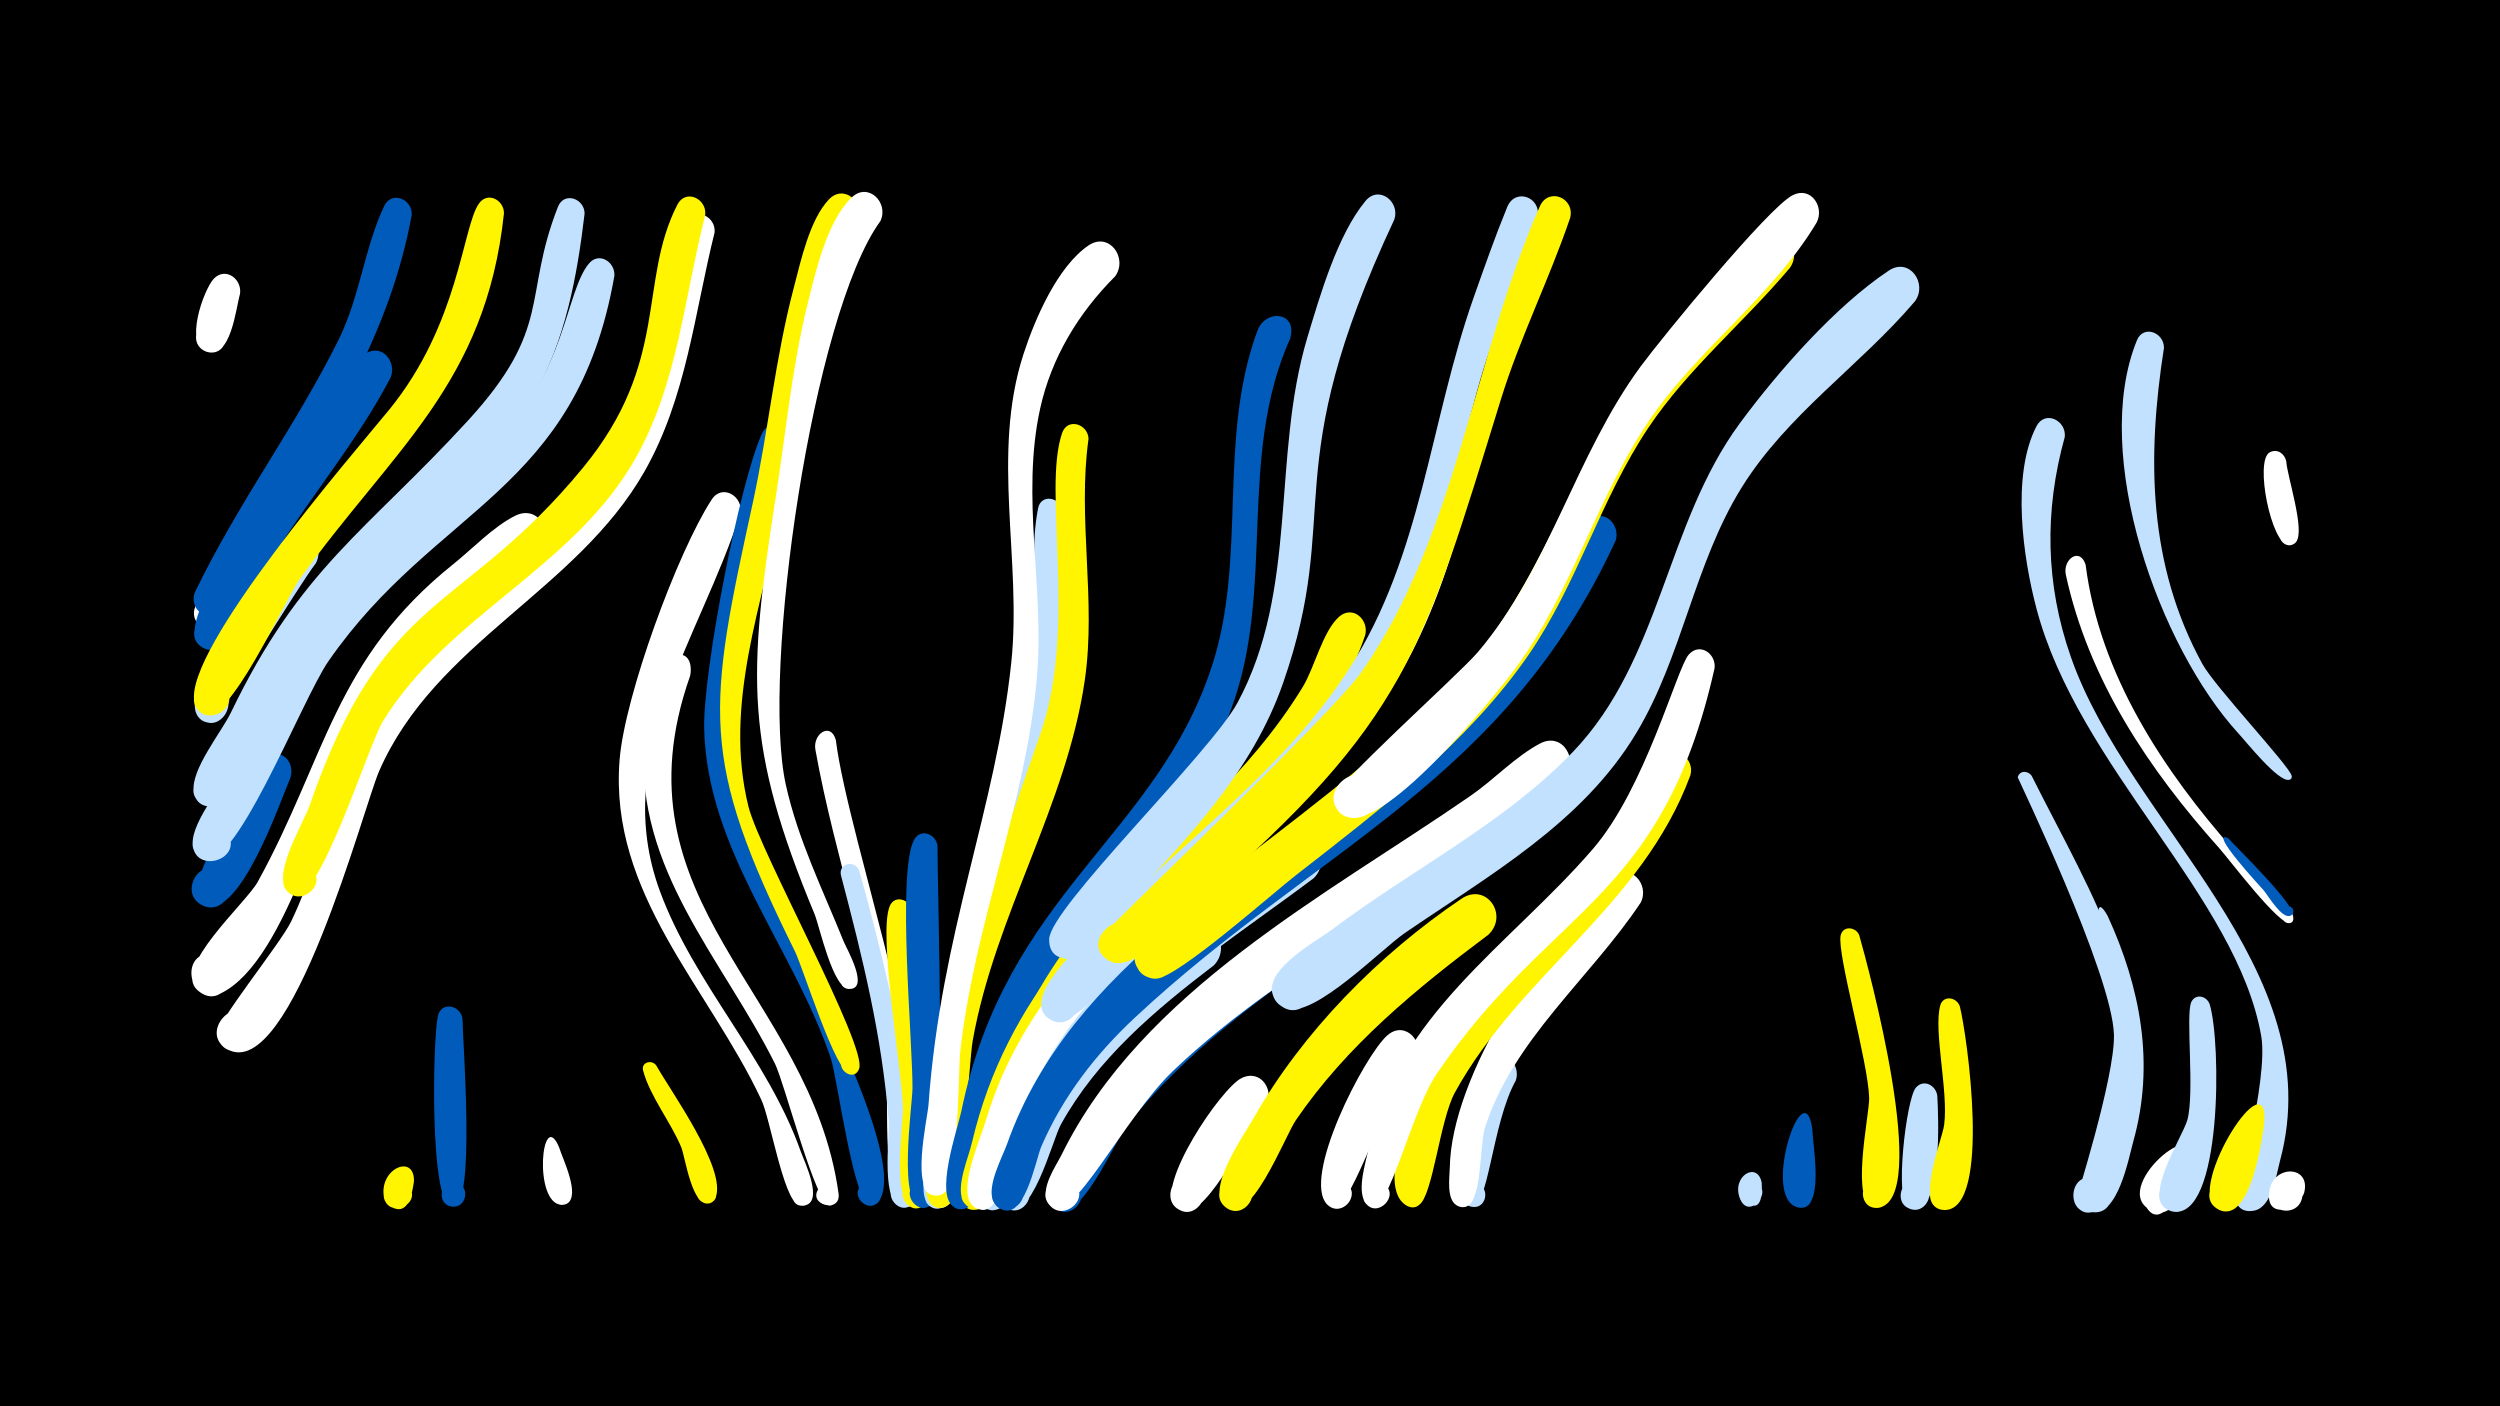 <svg width="1200" height="675" viewBox="-500 -500 1200 675" xmlns="http://www.w3.org/2000/svg"><path d="M-500-500h1200v675h-1200z" fill="#000"/><path d=""  fill="#fff" /><path d=""  fill="#005bbb" /><path d=""  fill="#005bbb" /><path d=""  fill="#fff" /><path d=""  fill="#fff" /><path d=""  fill="#c2e1ff" /><path d=""  fill="#c2e1ff" /><path d=""  fill="#005bbb" /><path d=""  fill="#c2e1ff" /><path d="M-384.8-358.9c-2 6.8-4.3 31.9-16.3 27.6-8.2-2.9-5.2-15.5 3.4-14.4 10.1 1.3 7.2 17-2.6 14.7-11.8-2.8-1.9-30.1 2.9-35.2 5.7-5.9 13.7 0.2 12.6 7.3z"  fill="#fff" /><path d=""  fill="#fff500" /><path d="M-360.6-126.7c-5 11.6-24.3 68.7-41.7 61.5-11.9-4.9-3.2-23.2 8.1-17 11.3 6.1 0.7 23.4-9.9 16-10.4-7.2 30-70.9 34.6-71.8 6.9-1.3 10.8 5.4 8.9 11.3z"  fill="#005bbb" /><path d="M-348.5-229.5c-7.8 10-48.1 76.1-48.9 76.3-13.2 1.8-11.4-20.2 1.3-16.3 12.7 3.9 1.9 23.1-8 14.2-10.6-9.4 31.6-82.1 44-88.1 9.3-4.5 16 6.2 11.6 14z"  fill="#c2e1ff" /><path d=""  fill="#fff500" /><path d="M-324.5-313.7c-13.7 25.7-31.3 49.1-46.3 74-4.9 8.2-18.9 48-31.9 40.8-9.9-5.5-0.4-20.6 8.9-14.1 9.2 6.5-1.9 20.5-10.4 13.1-13.7-12.1 54.3-111.8 65.9-124 7.3-7.7 17.4 1.6 13.8 10.2z"  fill="#fff" /><path d="M-312.5-318.8c-15.8 30.3-38.1 56.6-56.2 85.6-5.2 8.4-21 51.3-33.9 44.1-9.9-5.5-0.4-20.6 8.8-14.1 9.2 6.5-1.9 20.5-10.3 13-10.4-9.2 14.7-42.6 20-51.6 8.5-14.5 49.3-81.9 59.4-88.4 8-5.2 15.3 3.9 12.2 11.4z"  fill="#005bbb" /><path d="M-301.3 67c-0.8 5.3-2.4 17.2-11.1 12.2-9.3-5.4 2.7-18.5 8.8-9.7 6.2 8.8-10.2 15.6-12.1 5.1-2.5-13.6 14.7-21.1 14.4-7.6z"  fill="#fff500" /><path d="M-302.4-396.7c-10.3 56.4-38.8 100.4-67.6 148.8-5.1 8.6-19.8 49.8-32.8 42.6-8.5-4.7-2.8-18 6.5-15.2 10.8 3.2 4.8 20-5.7 15.6-4.4-1.8-6.3-7.1-4.2-11.3 20.2-42 48.3-79.4 68.9-121.1 10-20.3 12.3-43.9 21.7-63.8 3.7-7.7 13.8-3.1 13.2 4.4z"  fill="#005bbb" /><path d="M-278-11c0.1 11.3 6.4 90.5-4.5 90.2-7.9-0.2-7-12.6 0.9-11.6 7.9 1 5.6 13.3-2.1 11.4-10.1-2.4-8.6-80.6-6.1-91.4 1.7-7.1 10.9-5.1 11.8 1.4z"  fill="#005bbb" /><path d=""  fill="#005bbb" /><path d="M-258.1-397.6c-8.7 82.1-53.6 113.5-98.2 175.8-7.3 10.2-34.1 71.2-46.3 64.4-11.6-6.5 3.1-22.9 10.9-12.2 7.8 10.8-12.4 19.5-15 6.5-5-25.4 75.9-118.7 93.4-140.1 33.8-41.4 35.2-87.8 43.2-99.1 4.2-6 12.1-1.6 12 4.7z"  fill="#fff500" /><path d="M-241.3-234.9c-29.8 25.9-63.3 46.2-83.7 81.2-18.1 31-36.3 114.6-69 130.5-14.5 7-20.7-18.9-4.6-19.3 18.8-0.4 7.3 30.3-6.7 17.7-11.9-10.8 23.2-41.5 29-51.9 32.9-59.7 36.7-106.8 94.1-152.7 9.1-7.3 19.1-17.9 29.6-23.1 11.6-5.6 19.1 9.3 11.3 17.6z"  fill="#fff" /><path d="M-231.6 50.8c1.5 5.1 10.5 23.1 3.7 26.9-5.7 3.2-10.2-6-4.2-8.6 7-3 9.3 9.4 1.7 9.2-13.9-0.4-9.6-47.7-1.2-27.5z"  fill="#fff" /><path d="M-219.4-397.4c-3.6 30.4-9.3 60.9-24.6 87.8-27.4 48.3-79.3 75.1-109.6 121.4-7.2 11.1-35.8 83-49.5 74.2-11.6-7.4 4.5-23.6 11.9-12 7.4 11.6-14 19.5-15.8 5.9-1.5-10.4 13.3-28.5 17.8-37.8 33.6-69.7 64.7-86.7 113.9-140.3 40.8-44.6 26.1-59 43.1-102.5 3-7.6 12.9-3.9 12.8 3.3z"  fill="#c2e1ff" /><path d="M-205.1-367.6c-18.2 104.2-85.6 110.5-137.2 184.9-13.3 19.2-46.3 105.9-61.5 94.6-11.5-8.6 6.4-24.2 13.3-11.6 6.9 12.6-16 19.3-17 5-0.8-11.4 16.9-31.4 22-42 41.7-88.1 59.1-86.6 123.1-150.5 34.2-34.2 33.8-72.5 45-86.2 4.9-6 12.8-0.8 12.3 5.8z"  fill="#c2e1ff" /><path d=""  fill="#fff500" /><path d="M-185 11.4c6.5 11.7 34 49.8 28.5 63.4-2.7 6.9-12.9 0-7.5-5.1 5.4-5.1 11.7 5.5 4.7 7.8-8.5 2.8-11.8-22.3-13.7-26.8-5-12.1-15-24.4-18.3-36.8-1.1-4 4.1-5.5 6.3-2.5z"  fill="#fff500" /><path d="M-168.7-175.7c-38.5 108.9 57.8 152.4 71.2 248.5 1.4 9.8-15.2 5.7-9.5-2.3 5.6-8 15 6.3 5.4 8.2-6.4 1.3-21.9-59.2-26.4-68.1-25.2-50.4-67.2-93.3-62.7-153.7 3.8-50.2 24.9-48.7 22-32.6z"  fill="#fff" /><path d="M-157-388.4c-9.7 39-13.5 79.3-33.7 114.8-32.7 57.3-100.4 82.1-127.3 143.7-7.3 16.6-42.3 150.3-72.8 133.6-13.9-7.7 3.5-27.5 12.9-14.8 9.4 12.8-14.7 23.5-17.9 8-1.1-5.3 30.6-44.1 35.6-54.7 18.4-38.5 23.2-81.9 47.8-117.7 25.6-37.1 66.7-58.3 95.5-92.5 43.4-51.8 27.6-87.5 46.5-125.2 3.9-7.9 14.2-2.9 13.4 4.8z"  fill="#fff" /><path d="M-144.7-253.5c-19.2 60.1-62.6 115.6-38.6 181.1 16.5 44.9 51.7 80 67.7 125.2 1.7 4.8 11.4 24.6 1.4 25.9-8 1-6.8-12.4 0.8-9.9 6.6 2.1 2.8 12.3-3.5 9.5-7.2-3.2-13.5-41.8-17.7-50.5-25.4-54-73.1-98.8-68-163 2.4-30.6 27.7-99.6 44.2-125 5.1-7.9 15.5-1.4 13.7 6.7z"  fill="#fff" /><path d="M-161.5-396.8c-9.9 38.8-13 79.3-32.5 115.1-29.4 53.8-90.6 76.5-122.2 127.9-7.2 11.8-30.9 89.3-43.3 83.4-11.5-5.4 1.4-22.1 9.5-12.4 7 8.3-6.8 18.6-12.8 9.6-5.8-8.6 8.6-32 11.5-40.4 35.7-103.4 73.2-91.3 131.3-162.1 41.5-50.6 26.2-88.9 45.1-126 4-7.9 14.3-2.9 13.4 4.9z"  fill="#fff500" /><path d="M-121.2-287.8c-11.1 64-43.8 130.8-19.2 195.3 10.5 27.5 77.9 145.1 62.5 168.7-4.9 7.5-15.4-3.1-7.7-7.9 7.6-4.8 12.6 9.3 3.7 10.4-8.2 1-16.1-61.4-19.4-71-18.2-53.5-59.3-99.3-60.7-157.9-0.6-27.5 16.8-117.5 27.7-141.6 3.5-7.7 13.6-3.4 13.1 4z"  fill="#005bbb" /><path d=""  fill="#fff" /><path d="M-98.8-144.8c6 48.4 53 179.8 38.9 220.1-3.2 9.1-16.8 0.7-10.1-6.2 7.9-8.1 15.9 9.8 4.6 10.3-11.3 0.5-8.1-53.5-9.1-62.5-5.9-53.9-24.6-104-34.1-157-1.4-7.6 7.3-13.6 9.8-4.7z"  fill="#fff" /><path d="M-87.7-82.3c6.9 22.9 38.2 143.9 26.1 159.6-5.9 7.6-16.1-4.6-7.6-9.1 8.5-4.4 12.7 11 3.1 11.4-11.6 0.5-6.8-34.4-7.3-41.1-3.1-40.7-12.6-79-22.9-118.2-1.5-5.8 6.4-7.8 8.6-2.6z"  fill="#c2e1ff" /><path d="M-88.3-393.9c-25.7 39.5-27 90.3-35.9 135.2-9.6 47.9-28.8 96.8-16.5 146 5.5 21.7 57 114.8 53.1 125.6-2.8 7.8-13.6-1.8-6.1-5.5 6.3-3.2 9.2 8.2 2.1 8.4-7.1 0.2-22.9-51.3-26.9-59.3-46.2-93.2-41.8-115.9-20.1-215.4 7.4-34.2 10.7-69.4 19.7-103.3 3.3-12.6 7.5-32.2 16.7-42 7.3-7.8 17.6 1.5 13.9 10.3z"  fill="#fff500" /><path d="M-62.6-63.6c2.3 19 14.7 131.7 6.8 141.3-6.3 7.6-16.4-5.3-7.5-9.6 8.9-4.3 12.7 11.7 2.8 11.8-12.1 0.2-5.9-40.7-6.1-48.3-0.6-19.4-11.9-82.5-6.4-96.5 2.2-5.6 9.2-3.7 10.4 1.3z"  fill="#fff500" /><path d="M-50-94c0 21.7 4.2 163.8-2.3 171.5-6.5 7.6-16.5-5.6-7.4-9.8 9.1-4.2 12.6 12.1 2.6 12-12.3 0-5-48.6-4.9-57.4 0.1-22.3-7.5-103.4 0.7-119.1 3.1-5.9 10.6-2.9 11.3 2.8z"  fill="#005bbb" /><path d=""  fill="#005bbb" /><path d="M-77.4-393.9c-32.5 44.6-57.4 216.4-45.4 270.6 5.8 26.3 17.8 50.5 27.8 75.3 1.3 3.2 12.8 23.1 2.4 22.7-5-0.2-5.5-7.6-0.6-8.5 5.7-1 6.8 8.1 1 8.5-7.9 0.5-14.4-30-16.8-35.9-33.7-81-32.1-114.2-18.7-199.8 4.9-31.1 7.8-62.8 15.4-93.3 3.8-15.3 9.3-39.6 21.1-50.9 7.9-7.6 18 2.5 13.8 11.3z"  fill="#fff" /><path d=""  fill="#c2e1ff" /><path d="M-0.6-112.2c-17.6 46.4-32 91.8-37.6 141.4-0.9 8.5 1 52.6-11.7 50.6-8.8-1.4-5.9-15.1 2.7-12.8 8.6 2.3 4.2 15.6-4.1 12.4-19.6-7.7 24.3-180.9 36.8-198.9 5.5-7.9 15.9-1 13.9 7.3z"  fill="#c2e1ff" /><path d="M9.8-255.3c4.5 135.2-24.1 130.2-43.8 245-2 11.9-5.2 92.2-16.7 90.4-10.2-1.6-4-17.6 4.6-11.9 8.6 5.7-3.7 17.6-9.1 8.9-3.7-6 0.5-18.8 1-25.3 5.6-66.5 20.4-125.5 41.1-188.7 20-61.2 4.6-84.5 11.4-119.2 1.4-6.9 10.4-5.3 11.5 0.8z"  fill="#c2e1ff" /><path d="M22.5-289.4c-5.4 38.5 3.8 77.4-1.8 115.9-8.7 59.9-43.1 112.9-53.8 173-2 11-4.5 82.1-16.3 80.2-10.3-1.6-3.9-17.7 4.7-11.9 8.6 5.8-3.9 17.7-9.3 8.9-4.1-6.7 0.9-22.1 1.6-29.4 6.9-73.6 28-126.2 51.7-194.8 18.2-52.7 0.9-116.4 10.5-144.6 2.6-7.6 12.4-4.4 12.7 2.7z"  fill="#fff500" /><path d="M35.3-367.4c-17.6 17.6-30.6 39-36 63.4-9.4 42.5 2.2 86.4-1.6 129.4-5.4 60.9-30.1 118.5-36.8 179.6-1.1 9.8 0.1 70.5-12.4 68.8-8.7-1.2-6.1-14.7 2.4-12.6 7.2 1.8 5.7 12.9-1.7 12.7-12.7-0.3-4-36.7-3.5-43.8 5.9-82.4 32.3-141.8 39.7-211.9 5.2-49.3-9.8-100 5.9-148.3 5.4-16.6 16.2-41.9 31.2-52.1 10-6.7 19 6.1 12.8 14.8z"  fill="#fff" /><path d="M47-29.6c-22.7 20.4-41.5 44-52.9 72.5-2.8 7-8.6 46-21.7 36.6-8-5.8 1.8-17.9 9.1-11.3 6.3 5.6-1.1 15.9-8.4 11.7-24.2-13.7 49.9-119 61.8-125.8 10.9-6.2 19.2 7.7 12.1 16.3z"  fill="#c2e1ff" /><path d=""  fill="#c2e1ff" /><path d="M71-81.7c-32.2 31.4-65.2 61.3-82.1 104.1-3.5 8.9-12.7 65.2-25.2 57.2-8-5.2 0.8-17.3 8.2-11.3 7.4 6-2.7 17.1-9.4 10.3-5.1-5.2 0.2-17.2 1.4-22.8 10.9-51.8 47.3-125.8 95-153.6 10.7-6.2 19.1 7.5 12.1 16.1z"  fill="#fff500" /><path d="M82.6-36.6c-28.2 21.5-56 44.9-73.4 76.4-4.1 7.4-14.5 49.6-27.1 39.5-6.8-5.5 0.3-16.5 8.1-12.6 9.2 4.6 1.2 18.6-7.4 13-11.3-7.3 8.8-42.5 12.9-50.8 14.6-29 45.2-70 75.9-83.7 11.9-5.3 19.2 10 11 18.2z"  fill="#c2e1ff" /><path d=""  fill="#fff" /><path d="M107.5 31.7c-7.2 8.8-27.7 51.9-39.2 49.7-11.2-2.2-6.8-19.6 4.1-16.2 12.7 4 1.7 23.1-8.1 14.2-10.4-9.4 21.9-57.4 31.8-62 9.5-4.4 16 6.5 11.4 14.3z"  fill="#fff" /><path d="M119.5-338c-26 57.5-6.9 120.8-28.7 178.8-21.4 57.1-74.1 93.9-99.6 148.7-10.1 21.6-19.6 86.7-26.9 90.2-9.8 4.6-13.7-13-2.9-13.1 10.8 0 7 17.5-2.9 13.1-10.5-4.8 1.1-37.6 2.9-46.1 21.4-104.5 93.3-132 120.1-213.2 17.4-52.5 2.7-108.8 22-161.5 4-10.9 19.2-9.2 15.9 3.1z"  fill="#005bbb" /><path d="M130.5-78.4c-40.6 30.5-87.8 59.5-116.3 102.6-5.7 8.6-23.6 63.8-34.9 55-8-6.2 2.5-18.3 9.8-11.2 7.3 7.1-4.5 17.9-11 10-4.8-5.8 1.9-18.2 3.8-23.8 18.9-57 60.8-93.6 107.4-128.7 9.4-7 19.7-17.8 30.5-22.4 12.2-5.1 19.1 10.5 10.7 18.5z"  fill="#c2e1ff" /><path d="M142.3-47.1c-36.3 25.3-74.2 52.6-101.6 87.7-5.7 7.3-23.5 50.3-35.1 38.6-6.6-6.6 2.2-17.6 10.1-12.4 9.2 5.9-0.9 20-9.5 13-9.1-7.4 5.9-28 9.8-34.7 25.3-44.6 70.8-82.8 113.7-110 12.2-7.7 22.9 8.5 12.6 17.8z"  fill="#005bbb" /><path d="M155.3-195.1c-28.2 81.3-104.7 118.8-149.3 187.6-12.3 19.1-20.5 40.2-26.1 62.1-1.4 5.5-3.2 32.4-15.2 24.5-9.3-6.1 3.9-19.1 9.8-9.6 5.1 8.1-8.1 15.4-12.3 6.8-3.4-7.1 2.7-20.7 4.3-27.7 16.8-71.8 62.6-112.4 112.8-162.4 17.3-17.2 33.4-35.7 46.1-56.6 5.6-9.2 9.5-26.6 17.4-33.6 6.6-5.7 14.4 1.5 12.5 8.9z"  fill="#fff500" /><path d=""  fill="#c2e1ff" /><path d="M179.5 9.4c-18.5 23.3-31.4 75.7-41.1 69.8-7.9-4.9 0.4-16.9 7.8-11.3 7.4 5.7-2.2 16.8-9 10.4-12.9-12.5 17.9-72 28.8-81.4 8.6-7.4 18.4 3.6 13.5 12.5z"  fill="#fff" /><path d="M169.3-394.7c-57.2 122.1-24.4 139.1-53.4 222.5-14.7 42.3-45.3 73.9-75.1 105.9-6.3 6.8-20.1 30.7-31.4 26-13.8-5.8 0.5-26.1 10.5-15.1 11.8 12.9-16.7 23.7-16.3 6.2 0.3-15 77.4-89.4 90.4-113.5 29.4-54.6 16.3-117.5 33.5-175.2 6.1-20.2 14.4-49.2 27.9-65.6 6.4-7.8 16.7 0.3 13.9 8.8z"  fill="#c2e1ff" /><path d="M203.1-257.1c-34.5 138.4-106.5 147.8-183.8 242.4-15.4 18.9-26.5 40.4-33.7 63.6-1.9 6.1-5 39.2-17.8 30.4-8-5.4 1.3-17.6 8.6-11.3 8.6 7.3-6.4 18.7-11.1 8.4-4.1-9 5.4-30 8.1-39.1 24.2-80.4 94.5-119.5 148.3-177.9 20.1-21.8 37.6-46.1 50.3-73 6.3-13.5 9-39.8 18.6-50.4 5.5-6 13.4-0.1 12.5 6.9z"  fill="#fff" /><path d="M214.5-51.4c-34.5 25.8-68 53.2-92.5 89.1-5.3 7.7-22.4 53-34.4 41.2-6.7-6.5 2-17.5 9.9-12.5 9.2 5.8-0.6 19.8-9.2 13.1-10.2-8 8.9-34.7 13.3-42.6 23.7-41.7 60.2-78.7 99.9-105.5 11.8-8 22.8 7.7 13 17.2z"  fill="#fff500" /><path d="M227.6 18.6c-11.7 20.9-13.1 63.4-21.9 60.5-6.2-2.1-4.1-11.7 2.4-11 7.6 0.8 5.7 12.8-1.8 11.1-15.2-3.3-0.4-64.1 8.7-70.9 7.4-5.6 15.1 2.7 12.6 10.3z"  fill="#c2e1ff" /><path d="M238-395.6c-8.4 26.3-19.7 51.5-27.5 78-13.4 46-18.6 93.4-41.3 136.4-28.1 53.2-73.3 90.8-117 130.6-8.5 7.8-35.1 45.1-46.7 40.6-11.7-4.5-3.6-22.6 7.5-16.8 11.2 5.8 1.1 22.9-9.3 15.9-14.9-9.9 17.1-37.4 23.7-44.1 40.6-41.4 88.3-74.5 120.2-124 35.1-54.5 38.7-118.8 59.9-178.6 5.1-14.4 10.2-29 16-43.1 3.9-9.4 16.6-4.5 14.5 5.1z"  fill="#c2e1ff" /><path d="M250.9-126.3c-56 54.3-130.9 86-187.7 140.2-24.2 23.1-48.8 75.1-59 65-7.8-7.7 5.1-19.3 12-10.7 6.9 8.5-7.1 18.6-13 9.4-4.3-6.8 3.5-17.6 6.4-23.4 38.7-78.7 126.9-124.3 196.1-172.1 11.1-7.6 21.7-19 33.5-25.2 11.1-5.9 19 8.4 11.7 16.8z"  fill="#fff" /><path d="M253.7-395.5c-10 29.5-24.1 57.5-33.3 87.3-37.4 121-45.1 154.2-144.5 240.3-8.3 7.1-31.4 36.3-43.5 29.1-16.2-9.6 9.8-29.6 14.9-11.5 4.4 15.5-22.3 17.1-19.8 1.2 0.4-2.3 111.4-107.3 126.3-128.7 45.5-65.5 53.4-150.6 85.3-223.1 4.1-9.4 16.9-4.2 14.6 5.4z"  fill="#fff500" /><path d="M275.5-240.5c-53.4 116-143.2 147.2-230.7 228.9-19 17.7-34.7 38.1-45 62-2.7 6.2-8.4 38.6-20.8 28.9-8-6.2 2.5-18.3 9.8-11.2 8.5 8.2-7.9 19-12.2 8-2.8-7.3 4.4-20.4 6.8-27 30.5-86.3 119.6-131.7 187.1-186 24.3-19.6 48.7-40.2 66.3-66.2 8.4-12.5 14.7-38.6 26.2-47.4 7.2-5.5 14.9 2.5 12.5 10z"  fill="#005bbb" /><path d="M287.5-66.7c-24.1 36.2-61.3 65.7-74.8 108.2-2.4 7.5-1.3 35.1-8.8 37.5-8.6 2.8-10.1-12.2-1.1-11.1 9 1.1 4.1 15.3-3.7 10.6-4.9-3-3.3-13.5-3.2-18 0.7-44.5 45.1-111 78.1-139.4 8.5-7.3 18.1 3.5 13.5 12.2z"  fill="#fff" /><path d=""  fill="#005bbb" /><path d="M311.4-127.9c-23.2 62.9-82 95.6-113.1 152.4-7.2 13.3-10.6 49.6-17.1 53.8-8.1 5.2-13.7-9.8-4.1-11.1 11.2-1.6 6.5 17.5-2.7 11-15.8-11.3 10-64.7 17-76.3 21.3-35.6 55.2-60.8 80.2-93.5 10.5-13.7 16-30.6 26-44.1 5.8-7.8 16.1-0.5 13.8 7.8z"  fill="#fff500" /><path d="M323-179.3c-25.2 112.4-78.2 113.7-133.3 194.6-12.5 18.3-23.2 68.4-32 64-7.8-3.9-1-15.8 6.4-11.1 8.5 5.5-3.5 17.4-8.9 8.8-3.9-6.1 0.4-19.1 1.7-25.6 12.8-63.9 67.8-97.7 107.6-143.8 25.3-29.2 40.4-87 46.1-93.4 5.3-6 13.2-0.4 12.4 6.5z"  fill="#fff" /><path d=""  fill="#fff" /><path d="M345.6 67.6c1.6 25.5-18.7-0.9-4.7 0.2 12.1 1.1-0.8 18.9-5.6 7.8-4.6-10.9 8.2-18.5 10.3-8z"  fill="#c2e1ff" /><path d="M359.2-371.5c-22.1 26.3-48.7 48.1-67.9 76.7-23 34.3-34.1 74.9-57.5 109-29.1 42.3-71.9 74.9-111.9 106-10.8 8.4-56.5 48.9-66.5 49.4-16.6 0.8-12-26.4 3.4-20.2 15.4 6.2-0.2 29-11.5 16.9-12.9-13.8 23.8-34 32.1-40.4 39.3-30.5 80-60.1 115.3-95.3 45.2-45.1 58.4-106.6 96.2-156.3 15-19.8 35.1-46.2 55.6-60.3 9.8-6.7 18.8 5.8 12.7 14.5z"  fill="#fff500" /><path d="M369.9 41.9c0.2 7.4 5.3 34.8-3.9 37.5-7.7 2.3-10.6-10.1-2.7-11.5 9.3-1.6 8.6 14-0.5 11.6-17.7-4.7 3.1-66.4 7.1-37.6z"  fill="#005bbb" /><path d="M372-393.2c-21 35.1-55.7 59.6-79 93-26.5 38-38.1 84.1-65.9 121.4-10.2 13.6-65.2 81.8-82.4 69.9-13.7-9.5 6.6-28.4 15.1-13.9 8.5 14.4-17.9 23-19.6 6.3-0.6-5.7 59.4-59.1 69.1-70.4 34.7-40.8 46.7-94.3 78.2-137.2 10.5-14.2 61-75.9 72.8-82.1 8.8-4.7 15.6 5.4 11.7 13z"  fill="#fff" /><path d="M392.4-51.2c4.2 14.7 34.8 127.2 9.2 130.9-9 1.3-10.3-12.9-1.2-13.2 9-0.3 8.8 13.9-0.3 13.3-12.5-0.9-2.8-44.2-2.9-52.7-0.4-17.2-15.5-69.2-13.7-78 1-4.9 7.2-4.3 8.9-0.3z"  fill="#fff500" /><path d=""  fill="#c2e1ff" /><path d="M419.2-355.4c-26.5 31.1-61.3 54.2-83.2 89.4-22.8 36.7-28.4 81-50.6 117.9-26 43.3-70.8 68.3-111.3 96.1-11 7.6-42.9 40.2-56.2 36.2-13.8-4.1-6.1-25.5 7.2-19.8 15.5 6.5-0.7 29.3-11.9 16.8-11.9-13.1 18.6-29.3 26.3-35.1 37.8-28.5 82.5-50.8 115.5-85.2 42.3-44.1 44.5-109.3 80.1-157.7 18.3-24.8 45.8-56.2 71.5-73.3 9.9-6.6 18.8 6.1 12.6 14.7z"  fill="#c2e1ff" /><path d="M429.9 26c0.5 8.6 2.9 58.4-12.5 54.4-9.3-2.4-4.7-16.8 4.3-13.4 9 3.4 2.8 17.2-5.7 12.9-6.8-3.4-1-52.4 3.6-57.8 3.8-4.4 9.7-1.1 10.3 3.9z"  fill="#c2e1ff" /><path d="M440.7-17c3.4 13.1 15.4 97.4-7.1 97.8-10 0.2-9.4-15.5 0.6-14.6 9.9 0.9 7.6 16.4-2.1 14.4-12.9-2.6 0.1-33.1 1.1-40.7 2.1-16.1-5.2-45.1-1.9-57.2 1.4-5.2 7.9-4.1 9.4 0.3z"  fill="#fff500" /><path d=""  fill="#005bbb" /><path d=""  fill="#fff" /><path d="M475.2-127.6c28.8 57.6 65.5 113.3 44.8 180.1-2.4 7.7-6.1 27.7-15.6 29.3-13 2.1-11.7-19.7 0.9-16.2 14.8 4.2-1.5 25.4-9.3 12.2-0.1-0.1 19.2-60.7 18.7-81.1-0.8-29.1-46.2-123.2-46.2-123.6 0.9-3.4 4.9-3.3 6.7-0.7z"  fill="#c2e1ff" /><path d="M491.1-290.3c-9.9 35.6-9.3 70.7 2.9 105.6 28 80.3 125.2 149.8 100.4 241.9-1.8 6.8-3.9 22.3-12.4 23.9-14.8 2.9-9.9-22.9 2.8-14.8 10.9 6.9-4.2 22.1-11.2 11.2-1-1.5 15.4-59 11.8-80.1-11.6-66.9-87.8-129.1-107.9-205.3-6.4-24.2-12.2-63.9 0-87.5 4.1-7.9 14.4-2.8 13.6 5.1z"  fill="#c2e1ff" /><path d="M501.1-228.9c6.7 52.6 37.3 98.8 71.6 137.6 5.7 6.4 27.6 23.5 28.1 32 0.2 4.5-7.2 2-4.3-1.5 2.5-2.9 6.3 2.2 2.9 3.8-4.8 2.2-30-31.3-34.1-35.8-34-38-62.7-80.8-73.7-131.3-1.6-7.5 6.8-13.5 9.5-4.8z"  fill="#fff" /><path d="M511.6-60.5c15.9 34.5 22.8 71.2 12.4 108.3-2.3 8.4-7.4 36.1-19.9 34-9.5-1.6-8.6-16 1.1-16.5 11.3-0.5 11.1 17.3-0.2 16.6-16-1 11.2-59.2 12.1-75.5 0.7-12.8-18.3-89.3-5.5-66.9z"  fill="#c2e1ff" /><path d=""  fill="#005bbb" /><path d="M538.7-333c-8.2 52.5-7.7 104.1 18.5 151.8 6 10.9 41.9 49 42.8 53.6 0.6 3-4.6 2-3-0.5 1.6-2.6 4.7 1.7 1.8 2.4-5.2 1.3-21-18.7-24.4-22.3-37.8-41.3-71.1-133.5-48.7-188.6 3.1-7.7 13.1-3.8 13 3.6z"  fill="#c2e1ff" /><path d="M551.3 60c-1.8 5.3-14.2 35.7-22.3 17-3.3-7.6 5.8-15 12.5-10.2 7.9 5.6 0.8 18.3-8.1 14.6-23.2-9.8 25.9-51.1 17.9-21.4z"  fill="#fff" /><path d="M560.6-18.1c5.7 18.1 6.1 103.8-17.6 99.6-11.2-2-7-19.4 3.8-16.2 10.9 3.2 4.9 20.1-5.6 15.7-13.3-5.5 6.3-35 8.7-43.3 3.7-13.2-1-51.2 2-56.9 2.2-4.1 7.3-2.6 8.7 1.1z"  fill="#c2e1ff" /><path d="M569.7-97.5c3.6 4.1 34.1 33.7 30.2 36.7-2.5 1.9-5.3-2.1-2.6-3.8 2.7-1.7 5.1 2.7 2.2 4.1-4.1 2-11-9.9-12.9-12.1-28-30.7-17.6-25.5-16.9-24.9z"  fill="#005bbb" /><path d="M586.8 39.4c-1.1 8.4-6.9 48.9-22 41.1-9.9-5.1-1-20.3 8.3-14.1 9.3 6.2-1.2 20.3-9.8 13.1-13-10.8 26.1-72.5 23.5-40.1z"  fill="#fff500" /><path d="M597.4-278.6c0.5 7.5 9.2 33.3 4.7 38.7-4.7 5.5-12-4.1-5.4-7.1 6.6-3 9.2 8.7 1.9 8.7-8.3 0-16.6-40.7-9.1-44.6 3.7-1.9 7.1 0.7 7.9 4.3z"  fill="#fff" /><path d="M606 72.5c-3.3 9.2-18.8 12.6-16.7-0.4 1.7-10.7 18.5-7.1 15.6 3.3-2.4 9-16.1 6.8-15.7-2.5 0.7-14 20.3-14.1 16.8-0.4z"  fill="#fff" /><path d=""  fill="#c2e1ff" /><path d=""  fill="#005bbb" /><path d=""  fill="#fff" /><path d=""  fill="#c2e1ff" /><path d=""  fill="#fff" /><path d=""  fill="#fff500" /><path d=""  fill="#c2e1ff" /></svg>